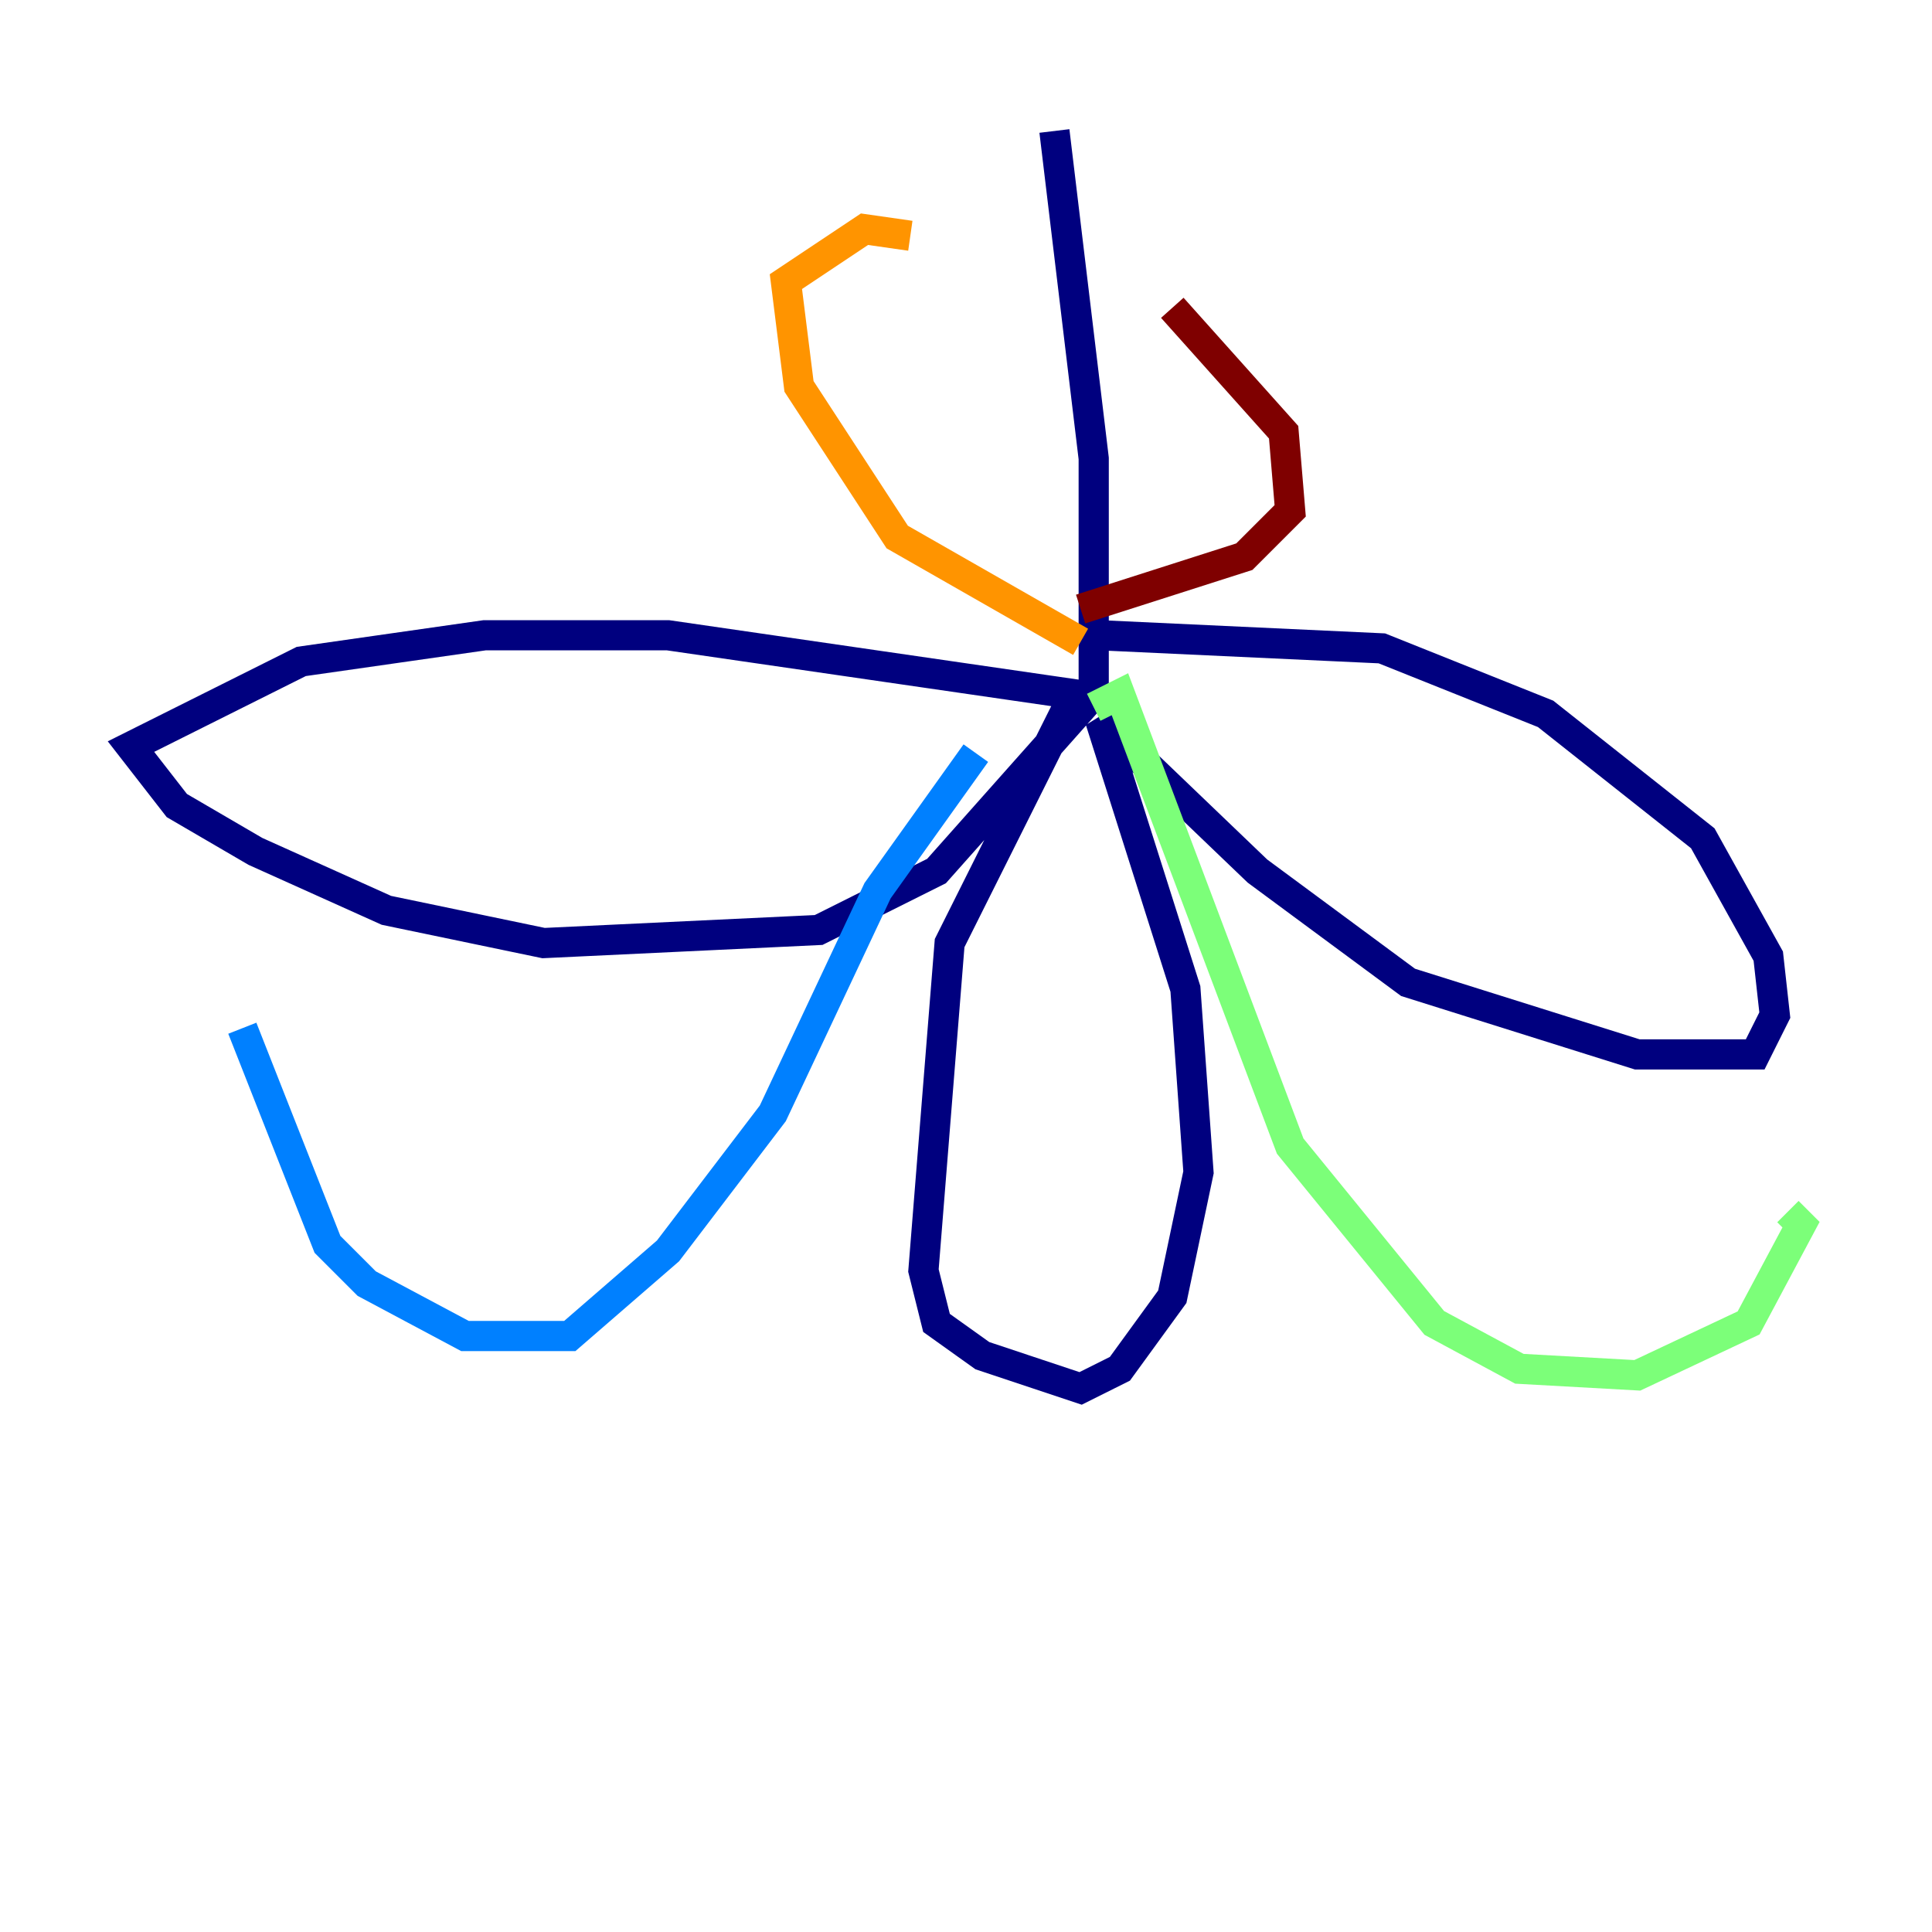 <?xml version="1.0" encoding="utf-8" ?>
<svg baseProfile="tiny" height="128" version="1.2" viewBox="0,0,128,128" width="128" xmlns="http://www.w3.org/2000/svg" xmlns:ev="http://www.w3.org/2001/xml-events" xmlns:xlink="http://www.w3.org/1999/xlink"><defs /><polyline fill="none" points="69.858,8.678 72.461,30.373 72.461,45.993 62.047,57.709 54.237,61.614 36.014,62.481 25.6,60.312 16.922,56.407 11.715,53.37 8.678,49.464 19.959,43.824 32.108,42.088 44.258,42.088 71.159,45.993 62.915,62.481 61.18,84.176 62.047,87.647 65.085,89.817 71.593,91.986 74.197,90.685 77.668,85.912 79.403,77.668 78.536,65.519 72.895,47.729 83.308,57.709 93.288,65.085 108.475,69.858 116.285,69.858 117.586,67.254 117.153,63.349 112.814,55.539 102.4,47.295 91.552,42.956 72.895,42.088" stroke="#00007f" stroke-width="2" /><polyline fill="none" points="64.651,49.898 58.142,59.01 51.2,73.763 44.258,82.875 37.749,88.515 30.807,88.515 24.298,85.044 21.695,82.441 16.054,68.122" stroke="#0080ff" stroke-width="2" /><polyline fill="none" points="72.461,46.861 74.197,45.993 85.478,75.932 95.024,87.647 100.664,90.685 108.475,91.119 115.851,87.647 119.322,81.139 118.454,80.271" stroke="#7cff79" stroke-width="2" /><polyline fill="none" points="71.593,42.522 59.444,35.58 52.936,25.6 52.068,18.658 57.275,15.186 60.312,15.62" stroke="#ff9400" stroke-width="2" /><polyline fill="none" points="71.593,40.352 82.441,36.881 85.478,33.844 85.044,28.637 77.668,20.393" stroke="#7f0000" stroke-width="2" /></svg>